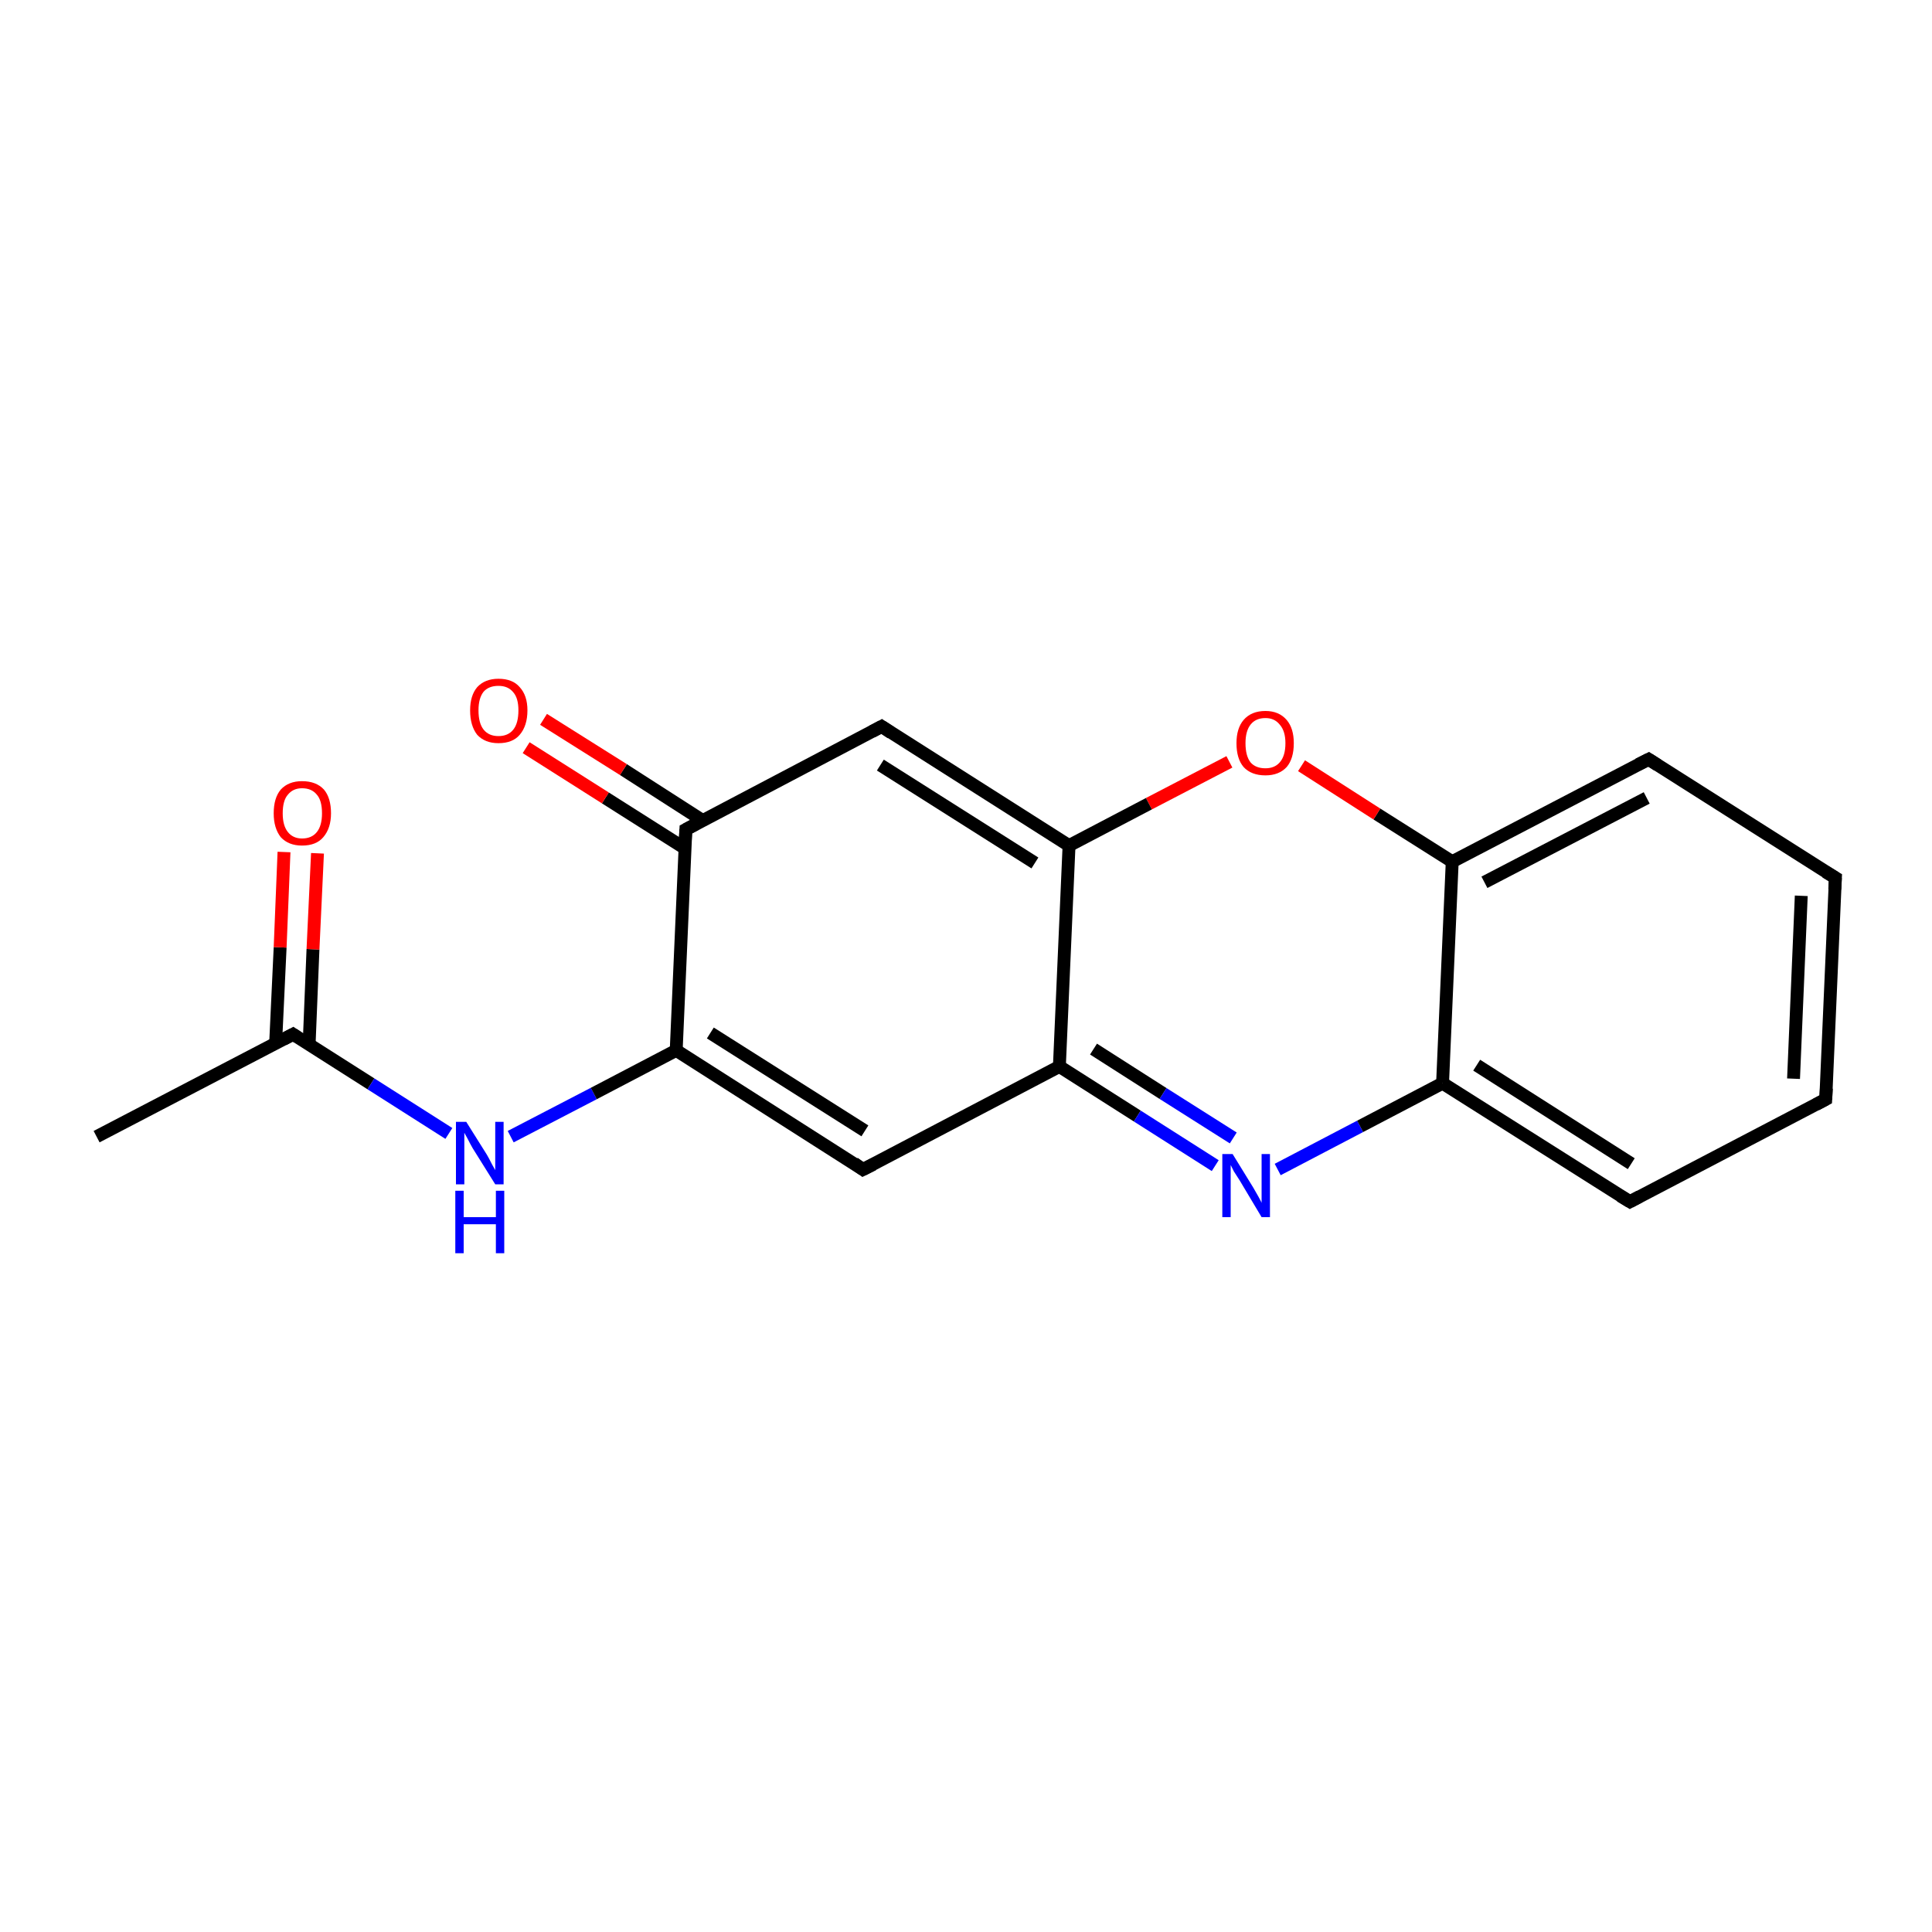 <?xml version='1.0' encoding='iso-8859-1'?>
<svg version='1.1' baseProfile='full'
              xmlns='http://www.w3.org/2000/svg'
                      xmlns:rdkit='http://www.rdkit.org/xml'
                      xmlns:xlink='http://www.w3.org/1999/xlink'
                  xml:space='preserve'
width='300px' height='300px' viewBox='0 0 300 300'>
<!-- END OF HEADER -->
<rect style='opacity:1.0;fill:#FFFFFF;stroke:none' width='300.0' height='300.0' x='0.0' y='0.0'> </rect>
<path class='bond-0 atom-0 atom-1' d='M 15.0,176.5 L 45.5,160.6' style='fill:none;fill-rule:evenodd;stroke:#000000;stroke-width:2.0px;stroke-linecap:butt;stroke-linejoin:miter;stroke-opacity:1' />
<path class='bond-1 atom-1 atom-2' d='M 48.0,162.2 L 48.6,147.4' style='fill:none;fill-rule:evenodd;stroke:#000000;stroke-width:2.0px;stroke-linecap:butt;stroke-linejoin:miter;stroke-opacity:1' />
<path class='bond-1 atom-1 atom-2' d='M 48.6,147.4 L 49.3,132.5' style='fill:none;fill-rule:evenodd;stroke:#FF0000;stroke-width:2.0px;stroke-linecap:butt;stroke-linejoin:miter;stroke-opacity:1' />
<path class='bond-1 atom-1 atom-2' d='M 42.8,162.0 L 43.5,147.1' style='fill:none;fill-rule:evenodd;stroke:#000000;stroke-width:2.0px;stroke-linecap:butt;stroke-linejoin:miter;stroke-opacity:1' />
<path class='bond-1 atom-1 atom-2' d='M 43.5,147.1 L 44.1,132.3' style='fill:none;fill-rule:evenodd;stroke:#FF0000;stroke-width:2.0px;stroke-linecap:butt;stroke-linejoin:miter;stroke-opacity:1' />
<path class='bond-2 atom-1 atom-3' d='M 45.5,160.6 L 57.6,168.3' style='fill:none;fill-rule:evenodd;stroke:#000000;stroke-width:2.0px;stroke-linecap:butt;stroke-linejoin:miter;stroke-opacity:1' />
<path class='bond-2 atom-1 atom-3' d='M 57.6,168.3 L 69.7,176.0' style='fill:none;fill-rule:evenodd;stroke:#0000FF;stroke-width:2.0px;stroke-linecap:butt;stroke-linejoin:miter;stroke-opacity:1' />
<path class='bond-3 atom-3 atom-4' d='M 79.3,176.5 L 92.2,169.8' style='fill:none;fill-rule:evenodd;stroke:#0000FF;stroke-width:2.0px;stroke-linecap:butt;stroke-linejoin:miter;stroke-opacity:1' />
<path class='bond-3 atom-3 atom-4' d='M 92.2,169.8 L 105.0,163.1' style='fill:none;fill-rule:evenodd;stroke:#000000;stroke-width:2.0px;stroke-linecap:butt;stroke-linejoin:miter;stroke-opacity:1' />
<path class='bond-4 atom-4 atom-5' d='M 105.0,163.1 L 134.0,181.6' style='fill:none;fill-rule:evenodd;stroke:#000000;stroke-width:2.0px;stroke-linecap:butt;stroke-linejoin:miter;stroke-opacity:1' />
<path class='bond-4 atom-4 atom-5' d='M 110.3,160.4 L 134.3,175.6' style='fill:none;fill-rule:evenodd;stroke:#000000;stroke-width:2.0px;stroke-linecap:butt;stroke-linejoin:miter;stroke-opacity:1' />
<path class='bond-5 atom-5 atom-6' d='M 134.0,181.6 L 164.5,165.6' style='fill:none;fill-rule:evenodd;stroke:#000000;stroke-width:2.0px;stroke-linecap:butt;stroke-linejoin:miter;stroke-opacity:1' />
<path class='bond-6 atom-6 atom-7' d='M 164.5,165.6 L 176.6,173.3' style='fill:none;fill-rule:evenodd;stroke:#000000;stroke-width:2.0px;stroke-linecap:butt;stroke-linejoin:miter;stroke-opacity:1' />
<path class='bond-6 atom-6 atom-7' d='M 176.6,173.3 L 188.7,181.0' style='fill:none;fill-rule:evenodd;stroke:#0000FF;stroke-width:2.0px;stroke-linecap:butt;stroke-linejoin:miter;stroke-opacity:1' />
<path class='bond-6 atom-6 atom-7' d='M 169.8,162.9 L 180.6,169.8' style='fill:none;fill-rule:evenodd;stroke:#000000;stroke-width:2.0px;stroke-linecap:butt;stroke-linejoin:miter;stroke-opacity:1' />
<path class='bond-6 atom-6 atom-7' d='M 180.6,169.8 L 191.5,176.7' style='fill:none;fill-rule:evenodd;stroke:#0000FF;stroke-width:2.0px;stroke-linecap:butt;stroke-linejoin:miter;stroke-opacity:1' />
<path class='bond-7 atom-7 atom-8' d='M 198.4,181.6 L 211.2,174.9' style='fill:none;fill-rule:evenodd;stroke:#0000FF;stroke-width:2.0px;stroke-linecap:butt;stroke-linejoin:miter;stroke-opacity:1' />
<path class='bond-7 atom-7 atom-8' d='M 211.2,174.9 L 224.0,168.2' style='fill:none;fill-rule:evenodd;stroke:#000000;stroke-width:2.0px;stroke-linecap:butt;stroke-linejoin:miter;stroke-opacity:1' />
<path class='bond-8 atom-8 atom-9' d='M 224.0,168.2 L 253.1,186.6' style='fill:none;fill-rule:evenodd;stroke:#000000;stroke-width:2.0px;stroke-linecap:butt;stroke-linejoin:miter;stroke-opacity:1' />
<path class='bond-8 atom-8 atom-9' d='M 229.3,165.4 L 253.3,180.7' style='fill:none;fill-rule:evenodd;stroke:#000000;stroke-width:2.0px;stroke-linecap:butt;stroke-linejoin:miter;stroke-opacity:1' />
<path class='bond-9 atom-9 atom-10' d='M 253.1,186.6 L 283.5,170.7' style='fill:none;fill-rule:evenodd;stroke:#000000;stroke-width:2.0px;stroke-linecap:butt;stroke-linejoin:miter;stroke-opacity:1' />
<path class='bond-10 atom-10 atom-11' d='M 283.5,170.7 L 285.0,136.3' style='fill:none;fill-rule:evenodd;stroke:#000000;stroke-width:2.0px;stroke-linecap:butt;stroke-linejoin:miter;stroke-opacity:1' />
<path class='bond-10 atom-10 atom-11' d='M 278.5,167.5 L 279.7,139.1' style='fill:none;fill-rule:evenodd;stroke:#000000;stroke-width:2.0px;stroke-linecap:butt;stroke-linejoin:miter;stroke-opacity:1' />
<path class='bond-11 atom-11 atom-12' d='M 285.0,136.3 L 256.0,117.9' style='fill:none;fill-rule:evenodd;stroke:#000000;stroke-width:2.0px;stroke-linecap:butt;stroke-linejoin:miter;stroke-opacity:1' />
<path class='bond-12 atom-12 atom-13' d='M 256.0,117.9 L 225.5,133.8' style='fill:none;fill-rule:evenodd;stroke:#000000;stroke-width:2.0px;stroke-linecap:butt;stroke-linejoin:miter;stroke-opacity:1' />
<path class='bond-12 atom-12 atom-13' d='M 255.7,123.9 L 230.5,137.0' style='fill:none;fill-rule:evenodd;stroke:#000000;stroke-width:2.0px;stroke-linecap:butt;stroke-linejoin:miter;stroke-opacity:1' />
<path class='bond-13 atom-13 atom-14' d='M 225.5,133.8 L 213.8,126.4' style='fill:none;fill-rule:evenodd;stroke:#000000;stroke-width:2.0px;stroke-linecap:butt;stroke-linejoin:miter;stroke-opacity:1' />
<path class='bond-13 atom-13 atom-14' d='M 213.8,126.4 L 202.1,118.9' style='fill:none;fill-rule:evenodd;stroke:#FF0000;stroke-width:2.0px;stroke-linecap:butt;stroke-linejoin:miter;stroke-opacity:1' />
<path class='bond-14 atom-14 atom-15' d='M 190.9,118.3 L 178.4,124.8' style='fill:none;fill-rule:evenodd;stroke:#FF0000;stroke-width:2.0px;stroke-linecap:butt;stroke-linejoin:miter;stroke-opacity:1' />
<path class='bond-14 atom-14 atom-15' d='M 178.4,124.8 L 166.0,131.3' style='fill:none;fill-rule:evenodd;stroke:#000000;stroke-width:2.0px;stroke-linecap:butt;stroke-linejoin:miter;stroke-opacity:1' />
<path class='bond-15 atom-15 atom-16' d='M 166.0,131.3 L 136.9,112.8' style='fill:none;fill-rule:evenodd;stroke:#000000;stroke-width:2.0px;stroke-linecap:butt;stroke-linejoin:miter;stroke-opacity:1' />
<path class='bond-15 atom-15 atom-16' d='M 160.7,134.0 L 136.7,118.8' style='fill:none;fill-rule:evenodd;stroke:#000000;stroke-width:2.0px;stroke-linecap:butt;stroke-linejoin:miter;stroke-opacity:1' />
<path class='bond-16 atom-16 atom-17' d='M 136.9,112.8 L 106.5,128.8' style='fill:none;fill-rule:evenodd;stroke:#000000;stroke-width:2.0px;stroke-linecap:butt;stroke-linejoin:miter;stroke-opacity:1' />
<path class='bond-17 atom-17 atom-18' d='M 109.1,127.4 L 96.8,119.5' style='fill:none;fill-rule:evenodd;stroke:#000000;stroke-width:2.0px;stroke-linecap:butt;stroke-linejoin:miter;stroke-opacity:1' />
<path class='bond-17 atom-17 atom-18' d='M 96.8,119.5 L 84.4,111.7' style='fill:none;fill-rule:evenodd;stroke:#FF0000;stroke-width:2.0px;stroke-linecap:butt;stroke-linejoin:miter;stroke-opacity:1' />
<path class='bond-17 atom-17 atom-18' d='M 106.3,131.7 L 94.0,123.9' style='fill:none;fill-rule:evenodd;stroke:#000000;stroke-width:2.0px;stroke-linecap:butt;stroke-linejoin:miter;stroke-opacity:1' />
<path class='bond-17 atom-17 atom-18' d='M 94.0,123.9 L 81.7,116.1' style='fill:none;fill-rule:evenodd;stroke:#FF0000;stroke-width:2.0px;stroke-linecap:butt;stroke-linejoin:miter;stroke-opacity:1' />
<path class='bond-18 atom-17 atom-4' d='M 106.5,128.8 L 105.0,163.1' style='fill:none;fill-rule:evenodd;stroke:#000000;stroke-width:2.0px;stroke-linecap:butt;stroke-linejoin:miter;stroke-opacity:1' />
<path class='bond-19 atom-15 atom-6' d='M 166.0,131.3 L 164.5,165.6' style='fill:none;fill-rule:evenodd;stroke:#000000;stroke-width:2.0px;stroke-linecap:butt;stroke-linejoin:miter;stroke-opacity:1' />
<path class='bond-20 atom-13 atom-8' d='M 225.5,133.8 L 224.0,168.2' style='fill:none;fill-rule:evenodd;stroke:#000000;stroke-width:2.0px;stroke-linecap:butt;stroke-linejoin:miter;stroke-opacity:1' />
<path d='M 44.0,161.4 L 45.5,160.6 L 46.1,161.0' style='fill:none;stroke:#000000;stroke-width:2.0px;stroke-linecap:butt;stroke-linejoin:miter;stroke-miterlimit:10;stroke-opacity:1;' />
<path d='M 132.6,180.6 L 134.0,181.6 L 135.6,180.8' style='fill:none;stroke:#000000;stroke-width:2.0px;stroke-linecap:butt;stroke-linejoin:miter;stroke-miterlimit:10;stroke-opacity:1;' />
<path d='M 251.6,185.7 L 253.1,186.6 L 254.6,185.8' style='fill:none;stroke:#000000;stroke-width:2.0px;stroke-linecap:butt;stroke-linejoin:miter;stroke-miterlimit:10;stroke-opacity:1;' />
<path d='M 282.0,171.5 L 283.5,170.7 L 283.6,169.0' style='fill:none;stroke:#000000;stroke-width:2.0px;stroke-linecap:butt;stroke-linejoin:miter;stroke-miterlimit:10;stroke-opacity:1;' />
<path d='M 284.9,138.1 L 285.0,136.3 L 283.5,135.4' style='fill:none;stroke:#000000;stroke-width:2.0px;stroke-linecap:butt;stroke-linejoin:miter;stroke-miterlimit:10;stroke-opacity:1;' />
<path d='M 257.4,118.8 L 256.0,117.9 L 254.4,118.7' style='fill:none;stroke:#000000;stroke-width:2.0px;stroke-linecap:butt;stroke-linejoin:miter;stroke-miterlimit:10;stroke-opacity:1;' />
<path d='M 138.4,113.8 L 136.9,112.8 L 135.4,113.6' style='fill:none;stroke:#000000;stroke-width:2.0px;stroke-linecap:butt;stroke-linejoin:miter;stroke-miterlimit:10;stroke-opacity:1;' />
<path d='M 108.0,128.0 L 106.5,128.8 L 106.4,130.5' style='fill:none;stroke:#000000;stroke-width:2.0px;stroke-linecap:butt;stroke-linejoin:miter;stroke-miterlimit:10;stroke-opacity:1;' />
<path class='atom-2' d='M 42.5 126.3
Q 42.5 123.9, 43.6 122.6
Q 44.8 121.3, 46.9 121.3
Q 49.1 121.3, 50.3 122.6
Q 51.4 123.9, 51.4 126.3
Q 51.4 128.6, 50.2 130.0
Q 49.1 131.3, 46.9 131.3
Q 44.8 131.3, 43.6 130.0
Q 42.5 128.6, 42.5 126.3
M 46.9 130.2
Q 48.4 130.2, 49.2 129.2
Q 50.0 128.2, 50.0 126.3
Q 50.0 124.3, 49.2 123.4
Q 48.4 122.4, 46.9 122.4
Q 45.5 122.4, 44.7 123.4
Q 43.9 124.3, 43.9 126.3
Q 43.9 128.2, 44.7 129.2
Q 45.5 130.2, 46.9 130.2
' fill='#FF0000'/>
<path class='atom-3' d='M 72.4 174.2
L 75.6 179.3
Q 75.9 179.8, 76.4 180.8
Q 76.9 181.7, 76.9 181.7
L 76.9 174.2
L 78.2 174.2
L 78.2 183.9
L 76.9 183.9
L 73.4 178.3
Q 73.0 177.6, 72.6 176.8
Q 72.2 176.1, 72.1 175.9
L 72.1 183.9
L 70.8 183.9
L 70.8 174.2
L 72.4 174.2
' fill='#0000FF'/>
<path class='atom-3' d='M 70.7 184.9
L 72.0 184.9
L 72.0 189.0
L 77.0 189.0
L 77.0 184.9
L 78.3 184.9
L 78.3 194.6
L 77.0 194.6
L 77.0 190.1
L 72.0 190.1
L 72.0 194.6
L 70.7 194.6
L 70.7 184.9
' fill='#0000FF'/>
<path class='atom-7' d='M 191.4 179.2
L 194.6 184.4
Q 194.9 184.9, 195.4 185.8
Q 195.9 186.7, 195.9 186.8
L 195.9 179.2
L 197.2 179.2
L 197.2 189.0
L 195.9 189.0
L 192.5 183.3
Q 192.1 182.7, 191.6 181.9
Q 191.2 181.1, 191.1 180.9
L 191.1 189.0
L 189.8 189.0
L 189.8 179.2
L 191.4 179.2
' fill='#0000FF'/>
<path class='atom-14' d='M 192.0 115.4
Q 192.0 113.1, 193.1 111.8
Q 194.3 110.4, 196.5 110.4
Q 198.6 110.4, 199.8 111.8
Q 200.9 113.1, 200.9 115.4
Q 200.9 117.8, 199.8 119.1
Q 198.6 120.4, 196.5 120.4
Q 194.3 120.4, 193.1 119.1
Q 192.0 117.8, 192.0 115.4
M 196.5 119.3
Q 197.9 119.3, 198.7 118.4
Q 199.6 117.4, 199.6 115.4
Q 199.6 113.5, 198.7 112.5
Q 197.9 111.5, 196.5 111.5
Q 195.0 111.5, 194.2 112.5
Q 193.4 113.5, 193.4 115.4
Q 193.4 117.4, 194.2 118.4
Q 195.0 119.3, 196.5 119.3
' fill='#FF0000'/>
<path class='atom-18' d='M 73.0 110.3
Q 73.0 108.0, 74.1 106.7
Q 75.3 105.4, 77.4 105.4
Q 79.6 105.4, 80.7 106.7
Q 81.9 108.0, 81.9 110.3
Q 81.9 112.7, 80.7 114.1
Q 79.6 115.4, 77.4 115.4
Q 75.3 115.4, 74.1 114.1
Q 73.0 112.7, 73.0 110.3
M 77.4 114.3
Q 78.9 114.3, 79.7 113.3
Q 80.5 112.3, 80.5 110.3
Q 80.5 108.4, 79.7 107.5
Q 78.9 106.5, 77.4 106.5
Q 75.9 106.5, 75.1 107.4
Q 74.3 108.4, 74.3 110.3
Q 74.3 112.3, 75.1 113.3
Q 75.9 114.3, 77.4 114.3
' fill='#FF0000'/>
</svg>
